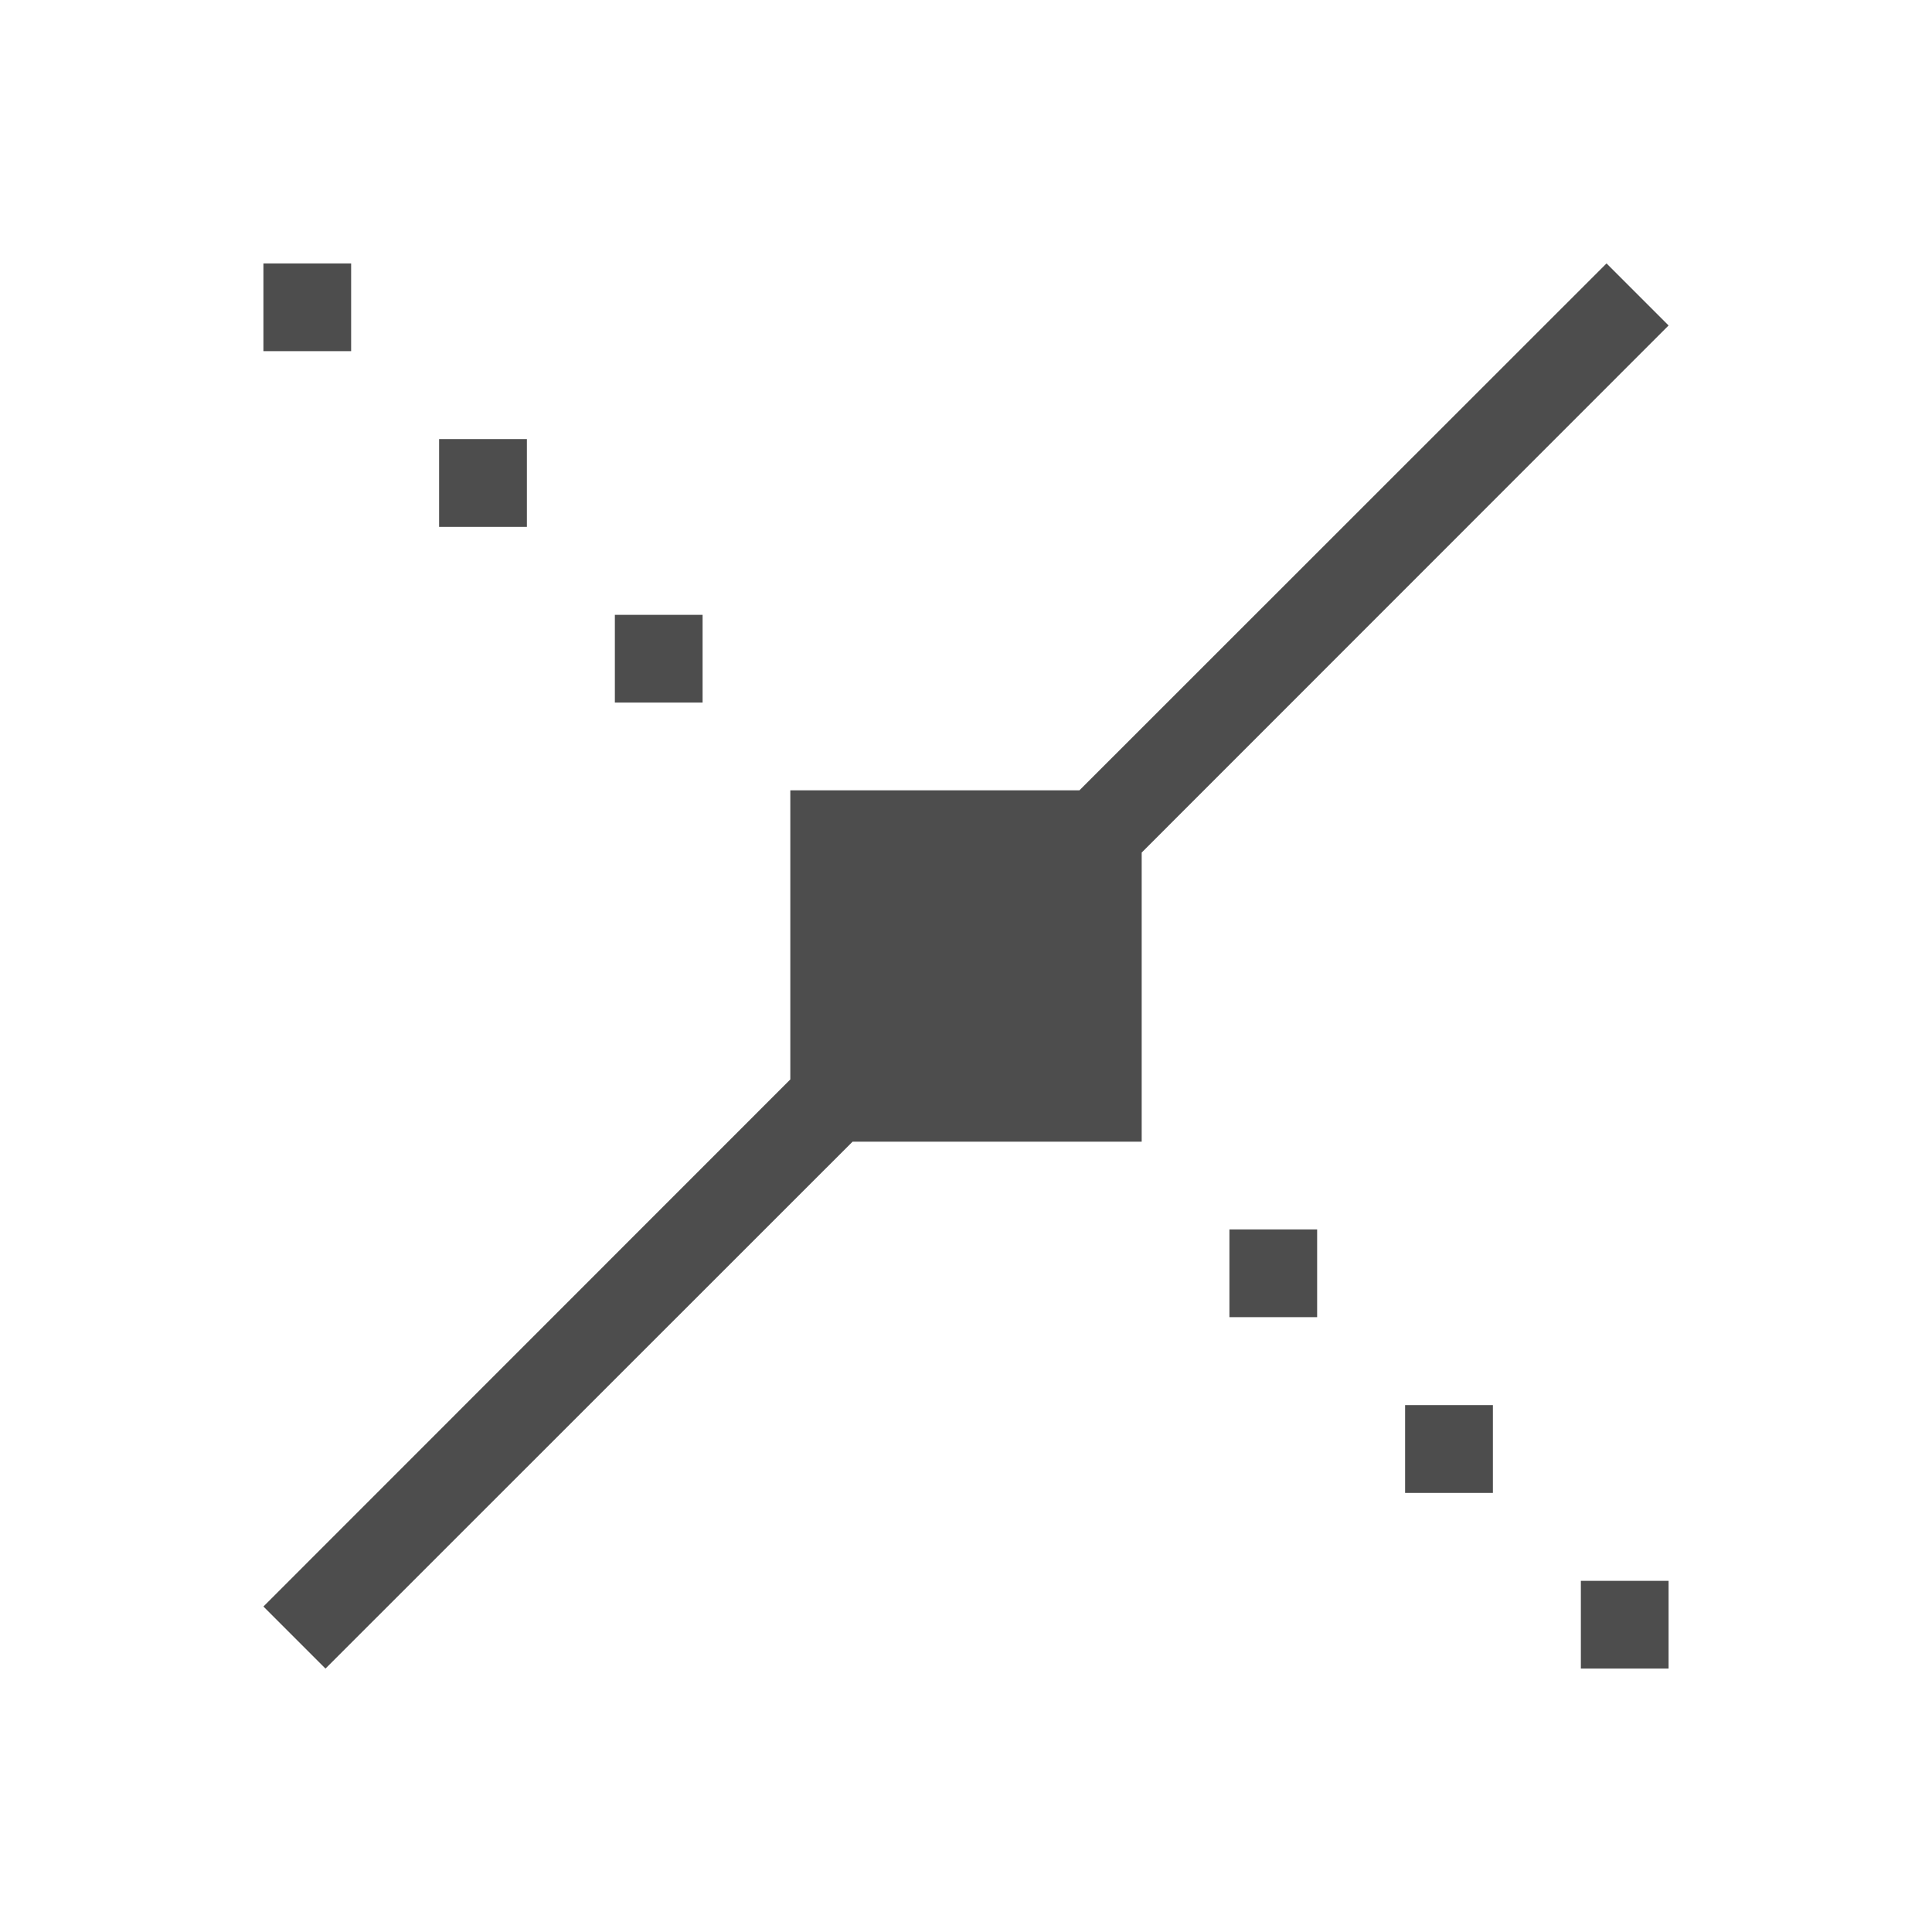 <?xml version="1.0" encoding="UTF-8"?>
<svg xmlns="http://www.w3.org/2000/svg" xmlns:xlink="http://www.w3.org/1999/xlink" width="32pt" height="32pt" viewBox="0 0 32 32" version="1.1">
<g id="surface1">
<path style=" stroke:none;fill-rule:nonzero;fill:rgb(30.196%,30.196%,30.196%);fill-opacity:1;" d="M 4.363 4.363 L 4.363 5.816 L 5.816 5.816 L 5.816 4.363 Z M 26.609 4.363 L 17.879 13.09 L 13.09 13.09 L 13.09 17.879 L 4.363 26.609 L 5.391 27.637 L 14.121 18.91 L 18.91 18.91 L 18.91 14.121 L 27.637 5.391 Z M 7.273 7.273 L 7.273 8.727 L 8.727 8.727 L 8.727 7.273 Z M 10.184 10.184 L 10.184 11.637 L 11.637 11.637 L 11.637 10.184 Z M 20.363 20.363 L 20.363 21.816 L 21.816 21.816 L 21.816 20.363 Z M 23.273 23.273 L 23.273 24.727 L 24.727 24.727 L 24.727 23.273 Z M 26.184 26.184 L 26.184 27.637 L 27.637 27.637 L 27.637 26.184 Z M 26.184 26.184 "/>
</g>
</svg>
